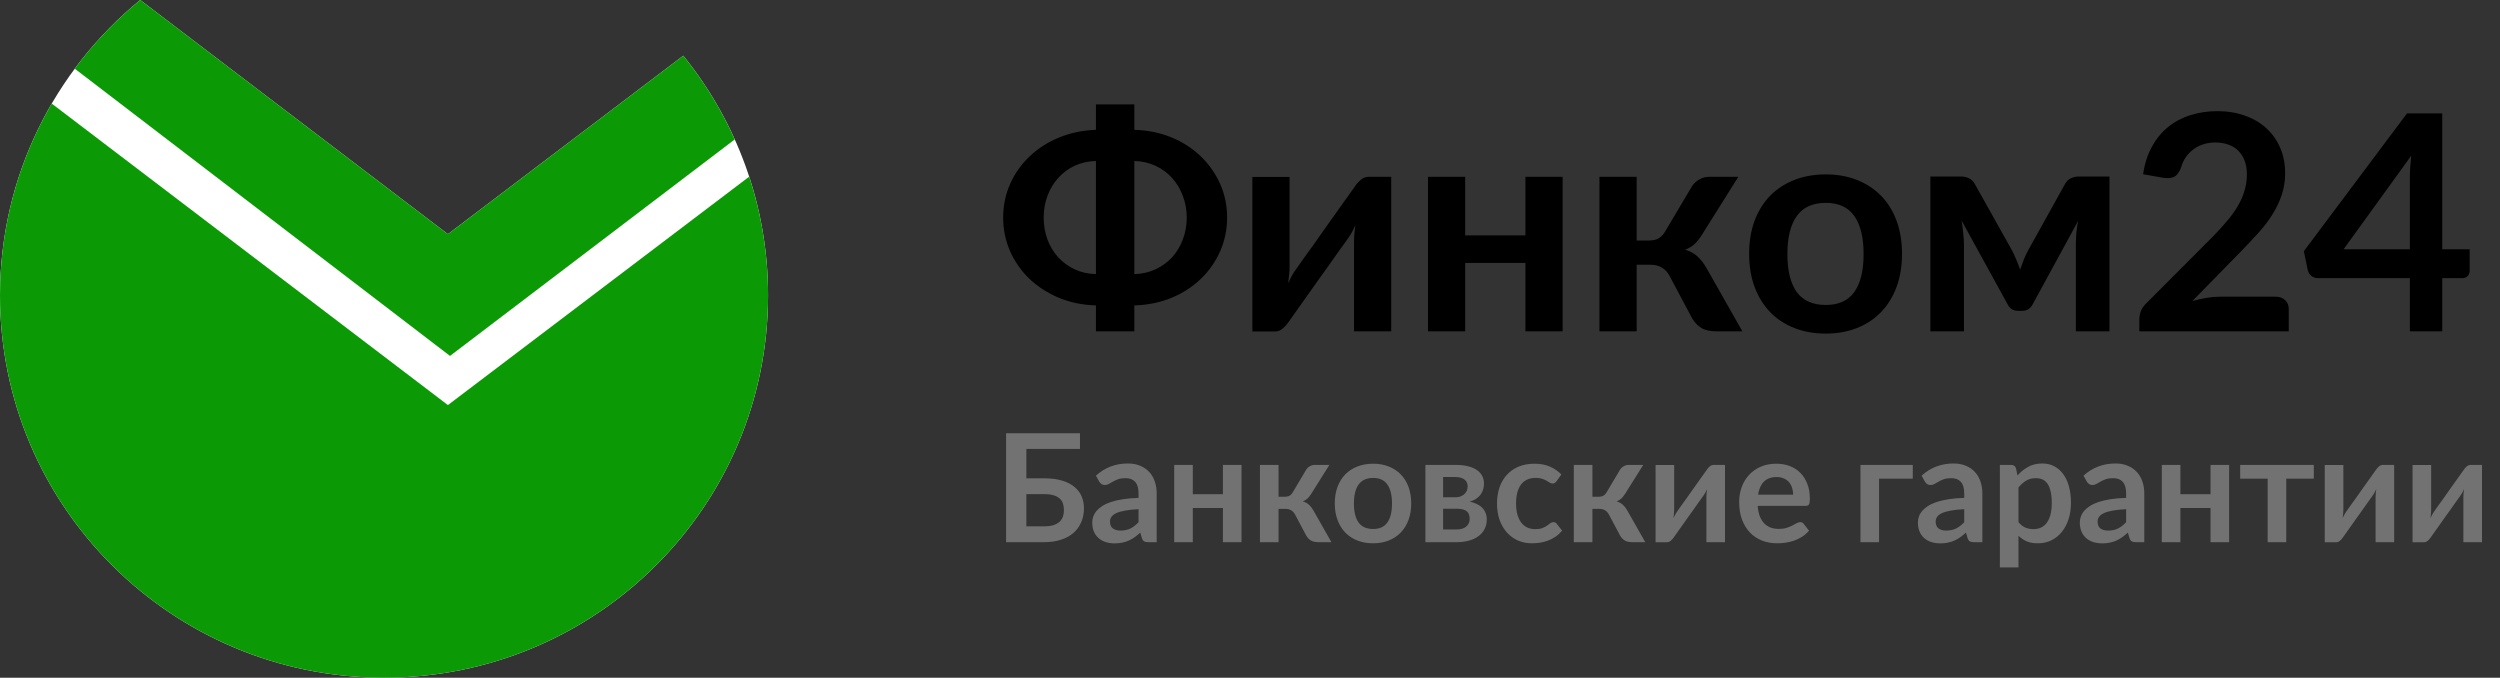 <svg width="166" height="45" viewBox="0 0 166 45" fill="none" xmlns="http://www.w3.org/2000/svg">
<rect x="0" y="0" width="166" height="45" fill="#333333" stroke="none"/>
<path fill-rule="evenodd" clip-rule="evenodd" d="M9.31 0C3.625 4.656 0 11.713 0 19.614C0 33.634 11.417 45 25.5 45C39.583 45 51 33.634 51 19.614C51 13.588 48.892 8.053 45.369 3.7L29.741 15.548L9.31 0Z" fill="white"/>
<path fill-rule="evenodd" clip-rule="evenodd" d="M9.31 0C7.679 1.335 6.219 2.868 4.964 4.561L29.88 23.633L48.788 9.257C47.888 7.254 46.735 5.388 45.369 3.7L29.741 15.548L9.31 0ZM51 19.614C51 33.634 39.583 45 25.5 45C11.417 45 0 33.634 0 19.614C0 14.973 1.251 10.622 3.436 6.879L29.741 26.897L49.746 11.73C50.56 14.212 51 16.862 51 19.614Z" fill="#0B9A05"/>
<path d="M75.32 18.2C75.833 18.187 76.303 18.08 76.73 17.88C77.157 17.68 77.523 17.413 77.83 17.08C78.137 16.74 78.373 16.347 78.54 15.9C78.713 15.447 78.8 14.96 78.8 14.44C78.8 13.933 78.713 13.457 78.54 13.01C78.373 12.557 78.137 12.16 77.83 11.82C77.523 11.48 77.157 11.21 76.73 11.01C76.303 10.81 75.833 10.703 75.32 10.69V18.2ZM72.77 10.69C72.25 10.703 71.777 10.81 71.35 11.01C70.93 11.21 70.567 11.48 70.26 11.82C69.953 12.16 69.717 12.557 69.55 13.01C69.383 13.457 69.3 13.933 69.3 14.44C69.3 14.96 69.383 15.447 69.55 15.9C69.717 16.347 69.953 16.74 70.26 17.08C70.567 17.413 70.93 17.68 71.35 17.88C71.777 18.08 72.25 18.187 72.77 18.2V10.69ZM75.32 8.62C76.22 8.647 77.047 8.817 77.8 9.13C78.553 9.443 79.2 9.863 79.74 10.39C80.287 10.917 80.713 11.527 81.02 12.22C81.327 12.913 81.48 13.653 81.48 14.44C81.48 15.233 81.327 15.98 81.02 16.68C80.713 17.373 80.287 17.983 79.74 18.51C79.2 19.037 78.553 19.457 77.8 19.77C77.047 20.083 76.22 20.253 75.32 20.28V22H72.77V20.28C71.877 20.253 71.053 20.083 70.3 19.77C69.547 19.45 68.897 19.03 68.35 18.51C67.803 17.983 67.377 17.373 67.07 16.68C66.763 15.98 66.61 15.233 66.61 14.44C66.61 13.653 66.763 12.913 67.07 12.22C67.377 11.527 67.803 10.92 68.35 10.4C68.897 9.873 69.547 9.453 70.3 9.14C71.053 8.827 71.877 8.653 72.77 8.62V6.93H75.32V8.62ZM92.377 11.74V22H89.907V16.01C89.907 15.857 89.914 15.69 89.927 15.51C89.948 15.323 89.971 15.137 89.998 14.95C89.864 15.257 89.718 15.527 89.558 15.76C89.544 15.773 89.478 15.867 89.358 16.04C89.237 16.207 89.081 16.423 88.888 16.69C88.701 16.957 88.487 17.26 88.248 17.6C88.007 17.933 87.764 18.273 87.517 18.62C86.938 19.44 86.281 20.367 85.547 21.4C85.454 21.54 85.331 21.677 85.177 21.81C85.031 21.943 84.861 22.01 84.668 22.01H83.157V11.75H85.627V17.74C85.627 17.893 85.618 18.063 85.597 18.25C85.584 18.43 85.564 18.613 85.537 18.8C85.684 18.473 85.831 18.203 85.978 17.99C85.984 17.977 86.047 17.887 86.168 17.72C86.287 17.553 86.441 17.337 86.627 17.07C86.821 16.803 87.037 16.503 87.278 16.17C87.517 15.83 87.761 15.483 88.007 15.13C88.588 14.31 89.248 13.383 89.987 12.35C90.081 12.203 90.204 12.067 90.358 11.94C90.511 11.807 90.684 11.74 90.877 11.74H92.377ZM103.758 11.74V22H101.288V17.46H97.288V22H94.818V11.74H97.288V15.63H101.288V11.74H103.758ZM112.334 12.39C112.454 12.197 112.618 12.04 112.824 11.92C113.031 11.8 113.251 11.74 113.484 11.74H115.424L113.034 15.55C112.868 15.817 112.698 16.033 112.524 16.2C112.351 16.36 112.141 16.487 111.894 16.58C112.228 16.68 112.501 16.83 112.714 17.03C112.928 17.223 113.121 17.47 113.294 17.77L115.694 22H113.984C113.551 22 113.214 21.927 112.974 21.78C112.734 21.633 112.531 21.423 112.364 21.15L110.854 18.31C110.721 18.063 110.548 17.88 110.334 17.76C110.128 17.64 109.884 17.58 109.604 17.58H108.674V22H106.204V11.74H108.674V15.97H109.474C109.754 15.97 109.978 15.92 110.144 15.82C110.318 15.713 110.464 15.553 110.584 15.34L112.334 12.39ZM121.233 11.58C121.993 11.58 122.683 11.703 123.303 11.95C123.929 12.197 124.463 12.547 124.903 13C125.349 13.453 125.693 14.007 125.933 14.66C126.173 15.313 126.293 16.043 126.293 16.85C126.293 17.663 126.173 18.397 125.933 19.05C125.693 19.703 125.349 20.26 124.903 20.72C124.463 21.18 123.929 21.533 123.303 21.78C122.683 22.027 121.993 22.15 121.233 22.15C120.466 22.15 119.769 22.027 119.143 21.78C118.516 21.533 117.979 21.18 117.533 20.72C117.093 20.26 116.749 19.703 116.503 19.05C116.263 18.397 116.143 17.663 116.143 16.85C116.143 16.043 116.263 15.313 116.503 14.66C116.749 14.007 117.093 13.453 117.533 13C117.979 12.547 118.516 12.197 119.143 11.95C119.769 11.703 120.466 11.58 121.233 11.58ZM121.233 20.25C122.086 20.25 122.716 19.963 123.123 19.39C123.536 18.817 123.743 17.977 123.743 16.87C123.743 15.763 123.536 14.92 123.123 14.34C122.716 13.76 122.086 13.47 121.233 13.47C120.366 13.47 119.723 13.763 119.303 14.35C118.889 14.93 118.683 15.77 118.683 16.87C118.683 17.97 118.889 18.81 119.303 19.39C119.723 19.963 120.366 20.25 121.233 20.25ZM140.067 11.72V22H137.837V16.28C137.837 16.047 137.847 15.783 137.867 15.49C137.894 15.197 137.934 14.923 137.987 14.67L134.967 20.21C134.82 20.497 134.587 20.64 134.267 20.64H134.007C133.687 20.64 133.454 20.497 133.307 20.21L130.247 14.64C130.294 14.893 130.33 15.17 130.357 15.47C130.39 15.77 130.407 16.04 130.407 16.28V22H128.177V11.72H130.217C130.39 11.72 130.56 11.757 130.727 11.83C130.9 11.903 131.044 12.05 131.157 12.27L133.577 16.59C133.684 16.79 133.784 17.003 133.877 17.23C133.97 17.45 134.057 17.673 134.137 17.9C134.217 17.673 134.3 17.447 134.387 17.22C134.48 16.993 134.58 16.783 134.687 16.59L137.087 12.27C137.207 12.043 137.35 11.897 137.517 11.83C137.684 11.757 137.854 11.72 138.027 11.72H140.067ZM151.103 19.7C151.37 19.7 151.58 19.777 151.733 19.93C151.893 20.077 151.973 20.273 151.973 20.52V22H142.053V21.18C142.053 21.013 142.086 20.84 142.153 20.66C142.226 20.473 142.34 20.307 142.493 20.16L146.883 15.76C147.25 15.387 147.576 15.03 147.863 14.69C148.156 14.35 148.4 14.013 148.593 13.68C148.786 13.347 148.933 13.01 149.033 12.67C149.14 12.323 149.193 11.96 149.193 11.58C149.193 11.233 149.143 10.93 149.043 10.67C148.943 10.403 148.8 10.18 148.613 10C148.433 9.82 148.213 9.687 147.953 9.6C147.7 9.507 147.413 9.46 147.093 9.46C146.8 9.46 146.526 9.503 146.273 9.59C146.026 9.67 145.806 9.787 145.613 9.94C145.42 10.087 145.256 10.26 145.123 10.46C144.99 10.66 144.89 10.88 144.823 11.12C144.71 11.427 144.563 11.63 144.383 11.73C144.203 11.83 143.943 11.853 143.603 11.8L142.303 11.57C142.403 10.877 142.596 10.27 142.883 9.75C143.17 9.223 143.526 8.787 143.953 8.44C144.386 8.087 144.88 7.823 145.433 7.65C145.993 7.47 146.593 7.38 147.233 7.38C147.9 7.38 148.51 7.48 149.063 7.68C149.616 7.873 150.09 8.15 150.483 8.51C150.876 8.87 151.183 9.303 151.403 9.81C151.623 10.317 151.733 10.88 151.733 11.5C151.733 12.033 151.653 12.527 151.493 12.98C151.34 13.433 151.13 13.867 150.863 14.28C150.603 14.693 150.296 15.093 149.943 15.48C149.59 15.867 149.22 16.26 148.833 16.66L145.573 19.99C145.886 19.897 146.196 19.827 146.503 19.78C146.816 19.727 147.113 19.7 147.393 19.7H151.103ZM160.015 16.55V11.82C160.015 11.373 160.045 10.88 160.105 10.34L155.615 16.55H160.015ZM163.985 16.55V17.98C163.985 18.113 163.941 18.23 163.855 18.33C163.768 18.423 163.645 18.47 163.485 18.47H162.165V22H160.015V18.47H153.915C153.748 18.47 153.601 18.42 153.475 18.32C153.348 18.213 153.268 18.083 153.235 17.93L152.975 16.68L159.825 7.53H162.165V16.55H163.985Z" fill="black"/>
<path d="M69.325 34.95C69.575 34.95 69.783 34.923 69.95 34.87C70.12 34.813 70.257 34.737 70.36 34.64C70.463 34.543 70.537 34.43 70.58 34.3C70.623 34.17 70.645 34.03 70.645 33.88C70.645 33.717 70.623 33.568 70.58 33.435C70.537 33.302 70.463 33.19 70.36 33.1C70.257 33.007 70.122 32.935 69.955 32.885C69.788 32.835 69.58 32.81 69.33 32.81H68.15V34.95H69.325ZM69.33 31.76C69.8 31.76 70.202 31.812 70.535 31.915C70.872 32.018 71.145 32.16 71.355 32.34C71.568 32.517 71.725 32.727 71.825 32.97C71.925 33.21 71.975 33.468 71.975 33.745C71.975 34.085 71.915 34.393 71.795 34.67C71.678 34.947 71.507 35.185 71.28 35.385C71.053 35.582 70.775 35.733 70.445 35.84C70.118 35.947 69.745 36 69.325 36H66.805V28.77H71.71V29.81H68.15V31.76H69.33ZM75.599 33.81C75.243 33.827 74.943 33.858 74.699 33.905C74.456 33.948 74.261 34.005 74.114 34.075C73.968 34.145 73.863 34.227 73.799 34.32C73.736 34.413 73.704 34.515 73.704 34.625C73.704 34.842 73.768 34.997 73.894 35.09C74.024 35.183 74.193 35.23 74.399 35.23C74.653 35.23 74.871 35.185 75.054 35.095C75.241 35.002 75.423 34.862 75.599 34.675V33.81ZM72.769 31.585C73.359 31.045 74.069 30.775 74.899 30.775C75.199 30.775 75.468 30.825 75.704 30.925C75.941 31.022 76.141 31.158 76.304 31.335C76.468 31.508 76.591 31.717 76.674 31.96C76.761 32.203 76.804 32.47 76.804 32.76V36H76.244C76.128 36 76.038 35.983 75.974 35.95C75.911 35.913 75.861 35.842 75.824 35.735L75.714 35.365C75.584 35.482 75.458 35.585 75.334 35.675C75.211 35.762 75.083 35.835 74.949 35.895C74.816 35.955 74.673 36 74.519 36.03C74.369 36.063 74.203 36.08 74.019 36.08C73.803 36.08 73.603 36.052 73.419 35.995C73.236 35.935 73.078 35.847 72.944 35.73C72.811 35.613 72.708 35.468 72.634 35.295C72.561 35.122 72.524 34.92 72.524 34.69C72.524 34.56 72.546 34.432 72.589 34.305C72.633 34.175 72.703 34.052 72.799 33.935C72.899 33.818 73.028 33.708 73.184 33.605C73.341 33.502 73.533 33.412 73.759 33.335C73.989 33.258 74.256 33.197 74.559 33.15C74.863 33.1 75.209 33.07 75.599 33.06V32.76C75.599 32.417 75.526 32.163 75.379 32C75.233 31.833 75.021 31.75 74.744 31.75C74.544 31.75 74.378 31.773 74.244 31.82C74.114 31.867 73.999 31.92 73.899 31.98C73.799 32.037 73.708 32.088 73.624 32.135C73.544 32.182 73.454 32.205 73.354 32.205C73.268 32.205 73.194 32.183 73.134 32.14C73.074 32.093 73.026 32.04 72.989 31.98L72.769 31.585ZM82.437 30.87V36H81.202V33.73H79.202V36H77.967V30.87H79.202V32.815H81.202V30.87H82.437ZM86.726 31.195C86.786 31.098 86.867 31.02 86.971 30.96C87.074 30.9 87.184 30.87 87.301 30.87H88.271L87.076 32.775C86.992 32.908 86.907 33.017 86.821 33.1C86.734 33.18 86.629 33.243 86.506 33.29C86.672 33.34 86.809 33.415 86.916 33.515C87.022 33.612 87.119 33.735 87.206 33.885L88.406 36H87.551C87.334 36 87.166 35.963 87.046 35.89C86.926 35.817 86.824 35.712 86.741 35.575L85.986 34.155C85.919 34.032 85.832 33.94 85.726 33.88C85.622 33.82 85.501 33.79 85.361 33.79H84.896V36H83.661V30.87H84.896V32.985H85.296C85.436 32.985 85.547 32.96 85.631 32.91C85.717 32.857 85.791 32.777 85.851 32.67L86.726 31.195ZM91.175 30.79C91.555 30.79 91.9 30.852 92.21 30.975C92.523 31.098 92.79 31.273 93.01 31.5C93.233 31.727 93.405 32.003 93.525 32.33C93.645 32.657 93.705 33.022 93.705 33.425C93.705 33.832 93.645 34.198 93.525 34.525C93.405 34.852 93.233 35.13 93.01 35.36C92.79 35.59 92.523 35.767 92.21 35.89C91.9 36.013 91.555 36.075 91.175 36.075C90.792 36.075 90.443 36.013 90.13 35.89C89.817 35.767 89.548 35.59 89.325 35.36C89.105 35.13 88.933 34.852 88.81 34.525C88.69 34.198 88.63 33.832 88.63 33.425C88.63 33.022 88.69 32.657 88.81 32.33C88.933 32.003 89.105 31.727 89.325 31.5C89.548 31.273 89.817 31.098 90.13 30.975C90.443 30.852 90.792 30.79 91.175 30.79ZM91.175 35.125C91.602 35.125 91.917 34.982 92.12 34.695C92.327 34.408 92.43 33.988 92.43 33.435C92.43 32.882 92.327 32.46 92.12 32.17C91.917 31.88 91.602 31.735 91.175 31.735C90.742 31.735 90.42 31.882 90.21 32.175C90.003 32.465 89.9 32.885 89.9 33.435C89.9 33.985 90.003 34.405 90.21 34.695C90.42 34.982 90.742 35.125 91.175 35.125ZM96.742 35.155C97.002 35.155 97.207 35.092 97.357 34.965C97.51 34.838 97.587 34.665 97.587 34.445C97.587 34.352 97.574 34.265 97.547 34.185C97.524 34.102 97.48 34.03 97.417 33.97C97.354 33.91 97.267 33.863 97.157 33.83C97.05 33.797 96.914 33.78 96.747 33.78H95.822V35.155H96.742ZM95.822 31.675V33.02H96.632C96.752 33.02 96.862 33.003 96.962 32.97C97.062 32.933 97.149 32.883 97.222 32.82C97.295 32.753 97.352 32.677 97.392 32.59C97.432 32.5 97.452 32.402 97.452 32.295C97.452 32.218 97.439 32.143 97.412 32.07C97.385 31.993 97.34 31.927 97.277 31.87C97.214 31.81 97.129 31.763 97.022 31.73C96.919 31.693 96.789 31.675 96.632 31.675H95.822ZM96.667 30.87C96.99 30.87 97.269 30.902 97.502 30.965C97.739 31.028 97.934 31.115 98.087 31.225C98.24 31.335 98.354 31.467 98.427 31.62C98.5 31.77 98.537 31.933 98.537 32.11C98.537 32.22 98.522 32.335 98.492 32.455C98.465 32.572 98.415 32.685 98.342 32.795C98.272 32.905 98.175 33.005 98.052 33.095C97.929 33.185 97.772 33.255 97.582 33.305C97.752 33.342 97.907 33.393 98.047 33.46C98.187 33.523 98.307 33.605 98.407 33.705C98.507 33.802 98.584 33.917 98.637 34.05C98.694 34.18 98.722 34.327 98.722 34.49C98.722 34.75 98.667 34.975 98.557 35.165C98.45 35.355 98.305 35.512 98.122 35.635C97.942 35.758 97.732 35.85 97.492 35.91C97.255 35.97 97.007 36 96.747 36H94.647V30.87H96.667ZM103.351 31.955C103.315 32.002 103.278 32.038 103.241 32.065C103.208 32.092 103.158 32.105 103.091 32.105C103.028 32.105 102.966 32.087 102.906 32.05C102.846 32.01 102.775 31.967 102.691 31.92C102.608 31.87 102.508 31.827 102.391 31.79C102.278 31.75 102.136 31.73 101.966 31.73C101.75 31.73 101.56 31.77 101.396 31.85C101.233 31.927 101.096 32.038 100.986 32.185C100.88 32.332 100.8 32.51 100.746 32.72C100.693 32.927 100.666 33.162 100.666 33.425C100.666 33.698 100.695 33.942 100.751 34.155C100.811 34.368 100.896 34.548 101.006 34.695C101.116 34.838 101.25 34.948 101.406 35.025C101.563 35.098 101.74 35.135 101.936 35.135C102.133 35.135 102.291 35.112 102.411 35.065C102.535 35.015 102.638 34.962 102.721 34.905C102.805 34.845 102.876 34.792 102.936 34.745C103 34.695 103.07 34.67 103.146 34.67C103.246 34.67 103.321 34.708 103.371 34.785L103.726 35.235C103.59 35.395 103.441 35.53 103.281 35.64C103.121 35.747 102.955 35.833 102.781 35.9C102.611 35.963 102.435 36.008 102.251 36.035C102.071 36.062 101.891 36.075 101.711 36.075C101.395 36.075 101.096 36.017 100.816 35.9C100.536 35.78 100.291 35.607 100.081 35.38C99.871 35.153 99.705 34.877 99.581 34.55C99.461 34.22 99.401 33.845 99.401 33.425C99.401 33.048 99.455 32.7 99.561 32.38C99.671 32.057 99.831 31.778 100.041 31.545C100.251 31.308 100.511 31.123 100.821 30.99C101.131 30.857 101.488 30.79 101.891 30.79C102.275 30.79 102.61 30.852 102.896 30.975C103.186 31.098 103.446 31.275 103.676 31.505L103.351 31.955ZM107.566 31.195C107.626 31.098 107.707 31.02 107.811 30.96C107.914 30.9 108.024 30.87 108.141 30.87H109.111L107.916 32.775C107.832 32.908 107.747 33.017 107.661 33.1C107.574 33.18 107.469 33.243 107.346 33.29C107.512 33.34 107.649 33.415 107.756 33.515C107.862 33.612 107.959 33.735 108.046 33.885L109.246 36H108.391C108.174 36 108.006 35.963 107.886 35.89C107.766 35.817 107.664 35.712 107.581 35.575L106.826 34.155C106.759 34.032 106.672 33.94 106.566 33.88C106.462 33.82 106.341 33.79 106.201 33.79H105.736V36H104.501V30.87H105.736V32.985H106.136C106.276 32.985 106.387 32.96 106.471 32.91C106.557 32.857 106.631 32.777 106.691 32.67L107.566 31.195ZM114.54 30.87V36H113.305V33.005C113.305 32.928 113.309 32.845 113.315 32.755C113.325 32.662 113.337 32.568 113.35 32.475C113.284 32.628 113.21 32.763 113.13 32.88C113.124 32.887 113.09 32.933 113.03 33.02C112.97 33.103 112.892 33.212 112.795 33.345C112.702 33.478 112.595 33.63 112.475 33.8C112.355 33.967 112.234 34.137 112.11 34.31C111.82 34.72 111.492 35.183 111.125 35.7C111.079 35.77 111.017 35.838 110.94 35.905C110.867 35.972 110.782 36.005 110.685 36.005H109.93V30.875H111.165V33.87C111.165 33.947 111.16 34.032 111.15 34.125C111.144 34.215 111.134 34.307 111.12 34.4C111.194 34.237 111.267 34.102 111.34 33.995C111.344 33.988 111.375 33.943 111.435 33.86C111.495 33.777 111.572 33.668 111.665 33.535C111.762 33.402 111.87 33.252 111.99 33.085C112.11 32.915 112.232 32.742 112.355 32.565C112.645 32.155 112.975 31.692 113.345 31.175C113.392 31.102 113.454 31.033 113.53 30.97C113.607 30.903 113.694 30.87 113.79 30.87H114.54ZM119.065 32.845C119.065 32.685 119.042 32.535 118.995 32.395C118.952 32.252 118.885 32.127 118.795 32.02C118.705 31.913 118.59 31.83 118.45 31.77C118.314 31.707 118.154 31.675 117.97 31.675C117.614 31.675 117.332 31.777 117.125 31.98C116.922 32.183 116.792 32.472 116.735 32.845H119.065ZM116.71 33.59C116.73 33.853 116.777 34.082 116.85 34.275C116.924 34.465 117.02 34.623 117.14 34.75C117.26 34.873 117.402 34.967 117.565 35.03C117.732 35.09 117.915 35.12 118.115 35.12C118.315 35.12 118.487 35.097 118.63 35.05C118.777 35.003 118.904 34.952 119.01 34.895C119.12 34.838 119.215 34.787 119.295 34.74C119.379 34.693 119.459 34.67 119.535 34.67C119.639 34.67 119.715 34.708 119.765 34.785L120.12 35.235C119.984 35.395 119.83 35.53 119.66 35.64C119.49 35.747 119.312 35.833 119.125 35.9C118.942 35.963 118.754 36.008 118.56 36.035C118.37 36.062 118.185 36.075 118.005 36.075C117.649 36.075 117.317 36.017 117.01 35.9C116.704 35.78 116.437 35.605 116.21 35.375C115.984 35.142 115.805 34.855 115.675 34.515C115.545 34.172 115.48 33.775 115.48 33.325C115.48 32.975 115.537 32.647 115.65 32.34C115.764 32.03 115.925 31.762 116.135 31.535C116.349 31.305 116.607 31.123 116.91 30.99C117.217 30.857 117.562 30.79 117.945 30.79C118.269 30.79 118.567 30.842 118.84 30.945C119.114 31.048 119.349 31.2 119.545 31.4C119.742 31.597 119.895 31.84 120.005 32.13C120.119 32.417 120.175 32.745 120.175 33.115C120.175 33.302 120.155 33.428 120.115 33.495C120.075 33.558 119.999 33.59 119.885 33.59H116.71ZM127.009 31.785H124.769V36H123.534V30.87H127.009V31.785ZM130.424 33.81C130.067 33.827 129.767 33.858 129.524 33.905C129.28 33.948 129.085 34.005 128.939 34.075C128.792 34.145 128.687 34.227 128.624 34.32C128.56 34.413 128.529 34.515 128.529 34.625C128.529 34.842 128.592 34.997 128.719 35.09C128.849 35.183 129.017 35.23 129.224 35.23C129.477 35.23 129.695 35.185 129.879 35.095C130.065 35.002 130.247 34.862 130.424 34.675V33.81ZM127.594 31.585C128.184 31.045 128.894 30.775 129.724 30.775C130.024 30.775 130.292 30.825 130.529 30.925C130.765 31.022 130.965 31.158 131.129 31.335C131.292 31.508 131.415 31.717 131.499 31.96C131.585 32.203 131.629 32.47 131.629 32.76V36H131.069C130.952 36 130.862 35.983 130.799 35.95C130.735 35.913 130.685 35.842 130.649 35.735L130.539 35.365C130.409 35.482 130.282 35.585 130.159 35.675C130.035 35.762 129.907 35.835 129.774 35.895C129.64 35.955 129.497 36 129.344 36.03C129.194 36.063 129.027 36.08 128.844 36.08C128.627 36.08 128.427 36.052 128.244 35.995C128.06 35.935 127.902 35.847 127.769 35.73C127.635 35.613 127.532 35.468 127.459 35.295C127.385 35.122 127.349 34.92 127.349 34.69C127.349 34.56 127.37 34.432 127.414 34.305C127.457 34.175 127.527 34.052 127.624 33.935C127.724 33.818 127.852 33.708 128.009 33.605C128.165 33.502 128.357 33.412 128.584 33.335C128.814 33.258 129.08 33.197 129.384 33.15C129.687 33.1 130.034 33.07 130.424 33.06V32.76C130.424 32.417 130.35 32.163 130.204 32C130.057 31.833 129.845 31.75 129.569 31.75C129.369 31.75 129.202 31.773 129.069 31.82C128.939 31.867 128.824 31.92 128.724 31.98C128.624 32.037 128.532 32.088 128.449 32.135C128.369 32.182 128.279 32.205 128.179 32.205C128.092 32.205 128.019 32.183 127.959 32.14C127.899 32.093 127.85 32.04 127.814 31.98L127.594 31.585ZM134.027 34.67C134.167 34.84 134.318 34.96 134.482 35.03C134.648 35.1 134.828 35.135 135.022 35.135C135.208 35.135 135.377 35.1 135.527 35.03C135.677 34.96 135.803 34.853 135.907 34.71C136.013 34.567 136.095 34.387 136.152 34.17C136.208 33.95 136.237 33.692 136.237 33.395C136.237 33.095 136.212 32.842 136.162 32.635C136.115 32.425 136.047 32.255 135.957 32.125C135.867 31.995 135.757 31.9 135.627 31.84C135.5 31.78 135.355 31.75 135.192 31.75C134.935 31.75 134.717 31.805 134.537 31.915C134.357 32.022 134.187 32.173 134.027 32.37V34.67ZM133.962 31.57C134.172 31.333 134.41 31.142 134.677 30.995C134.943 30.848 135.257 30.775 135.617 30.775C135.897 30.775 136.152 30.833 136.382 30.95C136.615 31.067 136.815 31.237 136.982 31.46C137.152 31.68 137.282 31.953 137.372 32.28C137.465 32.603 137.512 32.975 137.512 33.395C137.512 33.778 137.46 34.133 137.357 34.46C137.253 34.787 137.105 35.07 136.912 35.31C136.722 35.55 136.49 35.738 136.217 35.875C135.947 36.008 135.643 36.075 135.307 36.075C135.02 36.075 134.775 36.032 134.572 35.945C134.368 35.855 134.187 35.732 134.027 35.575V37.675H132.792V30.87H133.547C133.707 30.87 133.812 30.945 133.862 31.095L133.962 31.57ZM141.175 33.81C140.819 33.827 140.519 33.858 140.275 33.905C140.032 33.948 139.837 34.005 139.69 34.075C139.544 34.145 139.439 34.227 139.375 34.32C139.312 34.413 139.28 34.515 139.28 34.625C139.28 34.842 139.344 34.997 139.47 35.09C139.6 35.183 139.769 35.23 139.975 35.23C140.229 35.23 140.447 35.185 140.63 35.095C140.817 35.002 140.999 34.862 141.175 34.675V33.81ZM138.345 31.585C138.935 31.045 139.645 30.775 140.475 30.775C140.775 30.775 141.044 30.825 141.28 30.925C141.517 31.022 141.717 31.158 141.88 31.335C142.044 31.508 142.167 31.717 142.25 31.96C142.337 32.203 142.38 32.47 142.38 32.76V36H141.82C141.704 36 141.614 35.983 141.55 35.95C141.487 35.913 141.437 35.842 141.4 35.735L141.29 35.365C141.16 35.482 141.034 35.585 140.91 35.675C140.787 35.762 140.659 35.835 140.525 35.895C140.392 35.955 140.249 36 140.095 36.03C139.945 36.063 139.779 36.08 139.595 36.08C139.379 36.08 139.179 36.052 138.995 35.995C138.812 35.935 138.654 35.847 138.52 35.73C138.387 35.613 138.284 35.468 138.21 35.295C138.137 35.122 138.1 34.92 138.1 34.69C138.1 34.56 138.122 34.432 138.165 34.305C138.209 34.175 138.279 34.052 138.375 33.935C138.475 33.818 138.604 33.708 138.76 33.605C138.917 33.502 139.109 33.412 139.335 33.335C139.565 33.258 139.832 33.197 140.135 33.15C140.439 33.1 140.785 33.07 141.175 33.06V32.76C141.175 32.417 141.102 32.163 140.955 32C140.809 31.833 140.597 31.75 140.32 31.75C140.12 31.75 139.954 31.773 139.82 31.82C139.69 31.867 139.575 31.92 139.475 31.98C139.375 32.037 139.284 32.088 139.2 32.135C139.12 32.182 139.03 32.205 138.93 32.205C138.844 32.205 138.77 32.183 138.71 32.14C138.65 32.093 138.602 32.04 138.565 31.98L138.345 31.585ZM148.014 30.87V36H146.779V33.73H144.779V36H143.544V30.87H144.779V32.815H146.779V30.87H148.014ZM153.637 31.785H151.807V36H150.572V31.785H148.747V30.87H153.637V31.785ZM158.974 30.87V36H157.739V33.005C157.739 32.928 157.742 32.845 157.749 32.755C157.759 32.662 157.771 32.568 157.784 32.475C157.717 32.628 157.644 32.763 157.564 32.88C157.557 32.887 157.524 32.933 157.464 33.02C157.404 33.103 157.326 33.212 157.229 33.345C157.136 33.478 157.029 33.63 156.909 33.8C156.789 33.967 156.667 34.137 156.544 34.31C156.254 34.72 155.926 35.183 155.559 35.7C155.512 35.77 155.451 35.838 155.374 35.905C155.301 35.972 155.216 36.005 155.119 36.005H154.364V30.875H155.599V33.87C155.599 33.947 155.594 34.032 155.584 34.125C155.577 34.215 155.567 34.307 155.554 34.4C155.627 34.237 155.701 34.102 155.774 33.995C155.777 33.988 155.809 33.943 155.869 33.86C155.929 33.777 156.006 33.668 156.099 33.535C156.196 33.402 156.304 33.252 156.424 33.085C156.544 32.915 156.666 32.742 156.789 32.565C157.079 32.155 157.409 31.692 157.779 31.175C157.826 31.102 157.887 31.033 157.964 30.97C158.041 30.903 158.127 30.87 158.224 30.87H158.974ZM164.804 30.87V36H163.569V33.005C163.569 32.928 163.572 32.845 163.579 32.755C163.589 32.662 163.601 32.568 163.614 32.475C163.547 32.628 163.474 32.763 163.394 32.88C163.387 32.887 163.354 32.933 163.294 33.02C163.234 33.103 163.156 33.212 163.059 33.345C162.966 33.478 162.859 33.63 162.739 33.8C162.619 33.967 162.497 34.137 162.374 34.31C162.084 34.72 161.756 35.183 161.389 35.7C161.342 35.77 161.281 35.838 161.204 35.905C161.131 35.972 161.046 36.005 160.949 36.005H160.194V30.875H161.429V33.87C161.429 33.947 161.424 34.032 161.414 34.125C161.407 34.215 161.397 34.307 161.384 34.4C161.457 34.237 161.531 34.102 161.604 33.995C161.607 33.988 161.639 33.943 161.699 33.86C161.759 33.777 161.836 33.668 161.929 33.535C162.026 33.402 162.134 33.252 162.254 33.085C162.374 32.915 162.496 32.742 162.619 32.565C162.909 32.155 163.239 31.692 163.609 31.175C163.656 31.102 163.717 31.033 163.794 30.97C163.871 30.903 163.957 30.87 164.054 30.87H164.804Z" fill="#727272"/>
</svg>
